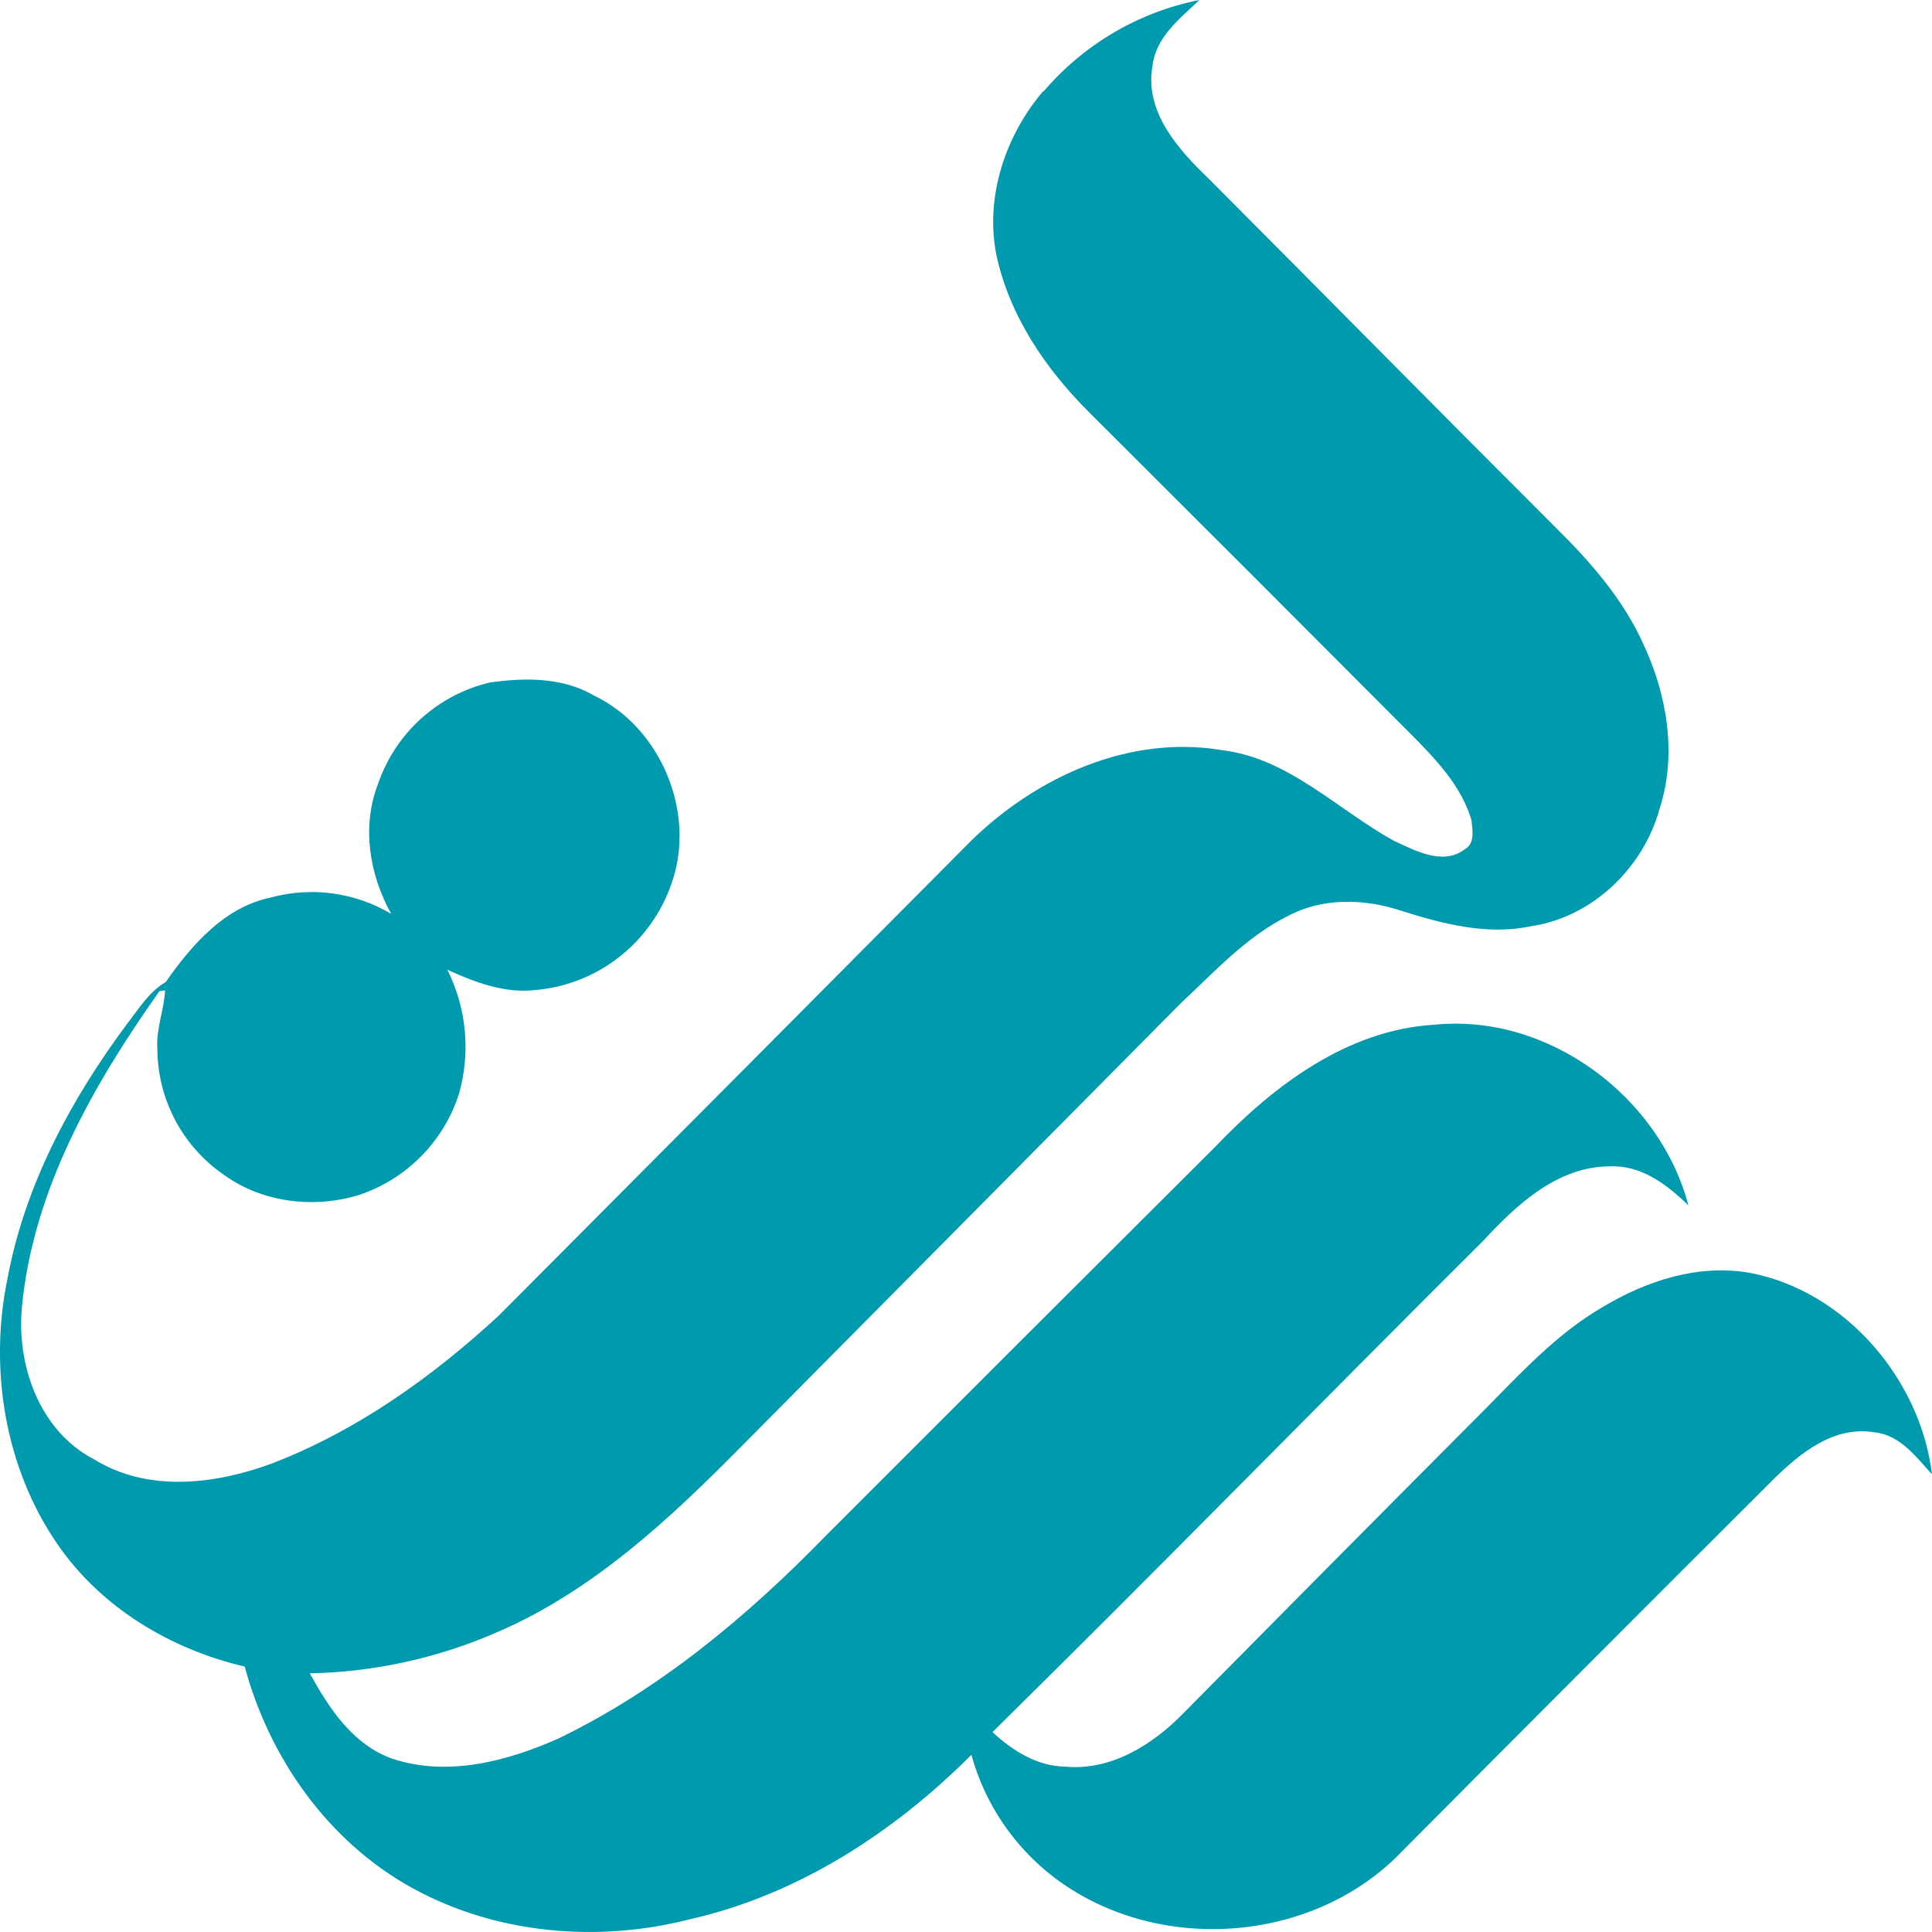 <svg width="24" height="24" viewBox="0 0 24 24" fill="none" xmlns="http://www.w3.org/2000/svg">
<path d="M12.961 1.139C13.461 0.552 14.144 0.15 14.899 0C14.655 0.234 14.356 0.46 14.316 0.824C14.216 1.395 14.644 1.864 15.024 2.229C16.455 3.664 17.878 5.108 19.313 6.541C19.75 6.971 20.165 7.442 20.417 8.007C20.71 8.635 20.834 9.375 20.616 10.047C20.415 10.781 19.782 11.394 19.018 11.506C18.472 11.622 17.92 11.476 17.401 11.312C16.947 11.163 16.431 11.149 16.002 11.377C15.481 11.636 15.084 12.075 14.667 12.464C12.851 14.296 11.036 16.127 9.22 17.958C8.327 18.862 7.373 19.756 6.194 20.268C5.453 20.594 4.656 20.771 3.848 20.787C4.089 21.223 4.385 21.677 4.879 21.849C5.562 22.074 6.296 21.88 6.934 21.598C8.193 20.99 9.285 20.078 10.256 19.08C11.868 17.467 13.482 15.854 15.099 14.243C15.823 13.484 16.739 12.792 17.821 12.729C19.228 12.588 20.617 13.617 20.974 14.974C20.71 14.716 20.39 14.472 20 14.489C19.351 14.489 18.846 14.959 18.429 15.409C16.39 17.439 14.38 19.497 12.329 21.517C12.579 21.748 12.888 21.944 13.239 21.946C13.801 21.998 14.315 21.675 14.694 21.289C15.927 20.041 17.162 18.796 18.4 17.554C18.873 17.079 19.329 16.571 19.915 16.233C20.458 15.908 21.108 15.696 21.749 15.814C22.928 16.044 23.857 17.136 24 18.314C23.8 18.097 23.604 17.825 23.286 17.793C22.786 17.709 22.369 18.044 22.036 18.371C20.463 19.94 18.893 21.513 17.326 23.089C16.206 24.161 14.325 24.26 13.092 23.32C12.594 22.939 12.234 22.405 12.067 21.799C11.101 22.767 9.906 23.541 8.565 23.843C7.42 24.136 6.156 24.026 5.115 23.45C4.073 22.874 3.344 21.835 3.04 20.703C2.117 20.487 1.254 19.97 0.711 19.179C0.058 18.227 -0.14 16.998 0.095 15.874C0.312 14.714 0.883 13.653 1.581 12.716C1.725 12.53 1.852 12.319 2.06 12.198C2.381 11.738 2.789 11.269 3.364 11.149C3.614 11.081 3.876 11.064 4.133 11.099C4.389 11.134 4.637 11.22 4.86 11.352C4.589 10.867 4.491 10.272 4.694 9.744C4.8 9.432 4.983 9.151 5.227 8.93C5.471 8.709 5.767 8.553 6.087 8.478C6.519 8.417 6.989 8.412 7.378 8.64C8.211 9.037 8.653 10.101 8.342 10.975C8.218 11.336 7.993 11.652 7.694 11.887C7.395 12.122 7.035 12.264 6.656 12.298C6.271 12.344 5.902 12.203 5.557 12.047C5.797 12.526 5.848 13.078 5.7 13.593C5.605 13.886 5.442 14.153 5.224 14.371C5.007 14.589 4.742 14.752 4.449 14.848C3.892 15.015 3.252 14.938 2.777 14.591C2.525 14.417 2.319 14.185 2.176 13.914C2.033 13.643 1.957 13.342 1.955 13.035C1.936 12.784 2.038 12.549 2.051 12.303L1.981 12.312C1.158 13.475 0.417 14.773 0.274 16.219C0.199 16.95 0.488 17.776 1.168 18.128C1.835 18.541 2.669 18.441 3.375 18.181C4.432 17.775 5.37 17.106 6.199 16.34C8.158 14.373 10.116 12.404 12.073 10.435C12.884 9.648 14.03 9.127 15.174 9.318C16.008 9.416 16.614 10.059 17.32 10.447C17.586 10.568 17.925 10.756 18.196 10.55C18.327 10.477 18.29 10.309 18.279 10.187C18.155 9.768 17.846 9.443 17.547 9.14C16.213 7.801 14.876 6.464 13.537 5.129C12.991 4.588 12.536 3.92 12.375 3.156C12.237 2.435 12.492 1.682 12.959 1.132L12.961 1.139Z" fill="#009AAE"/>
</svg>
